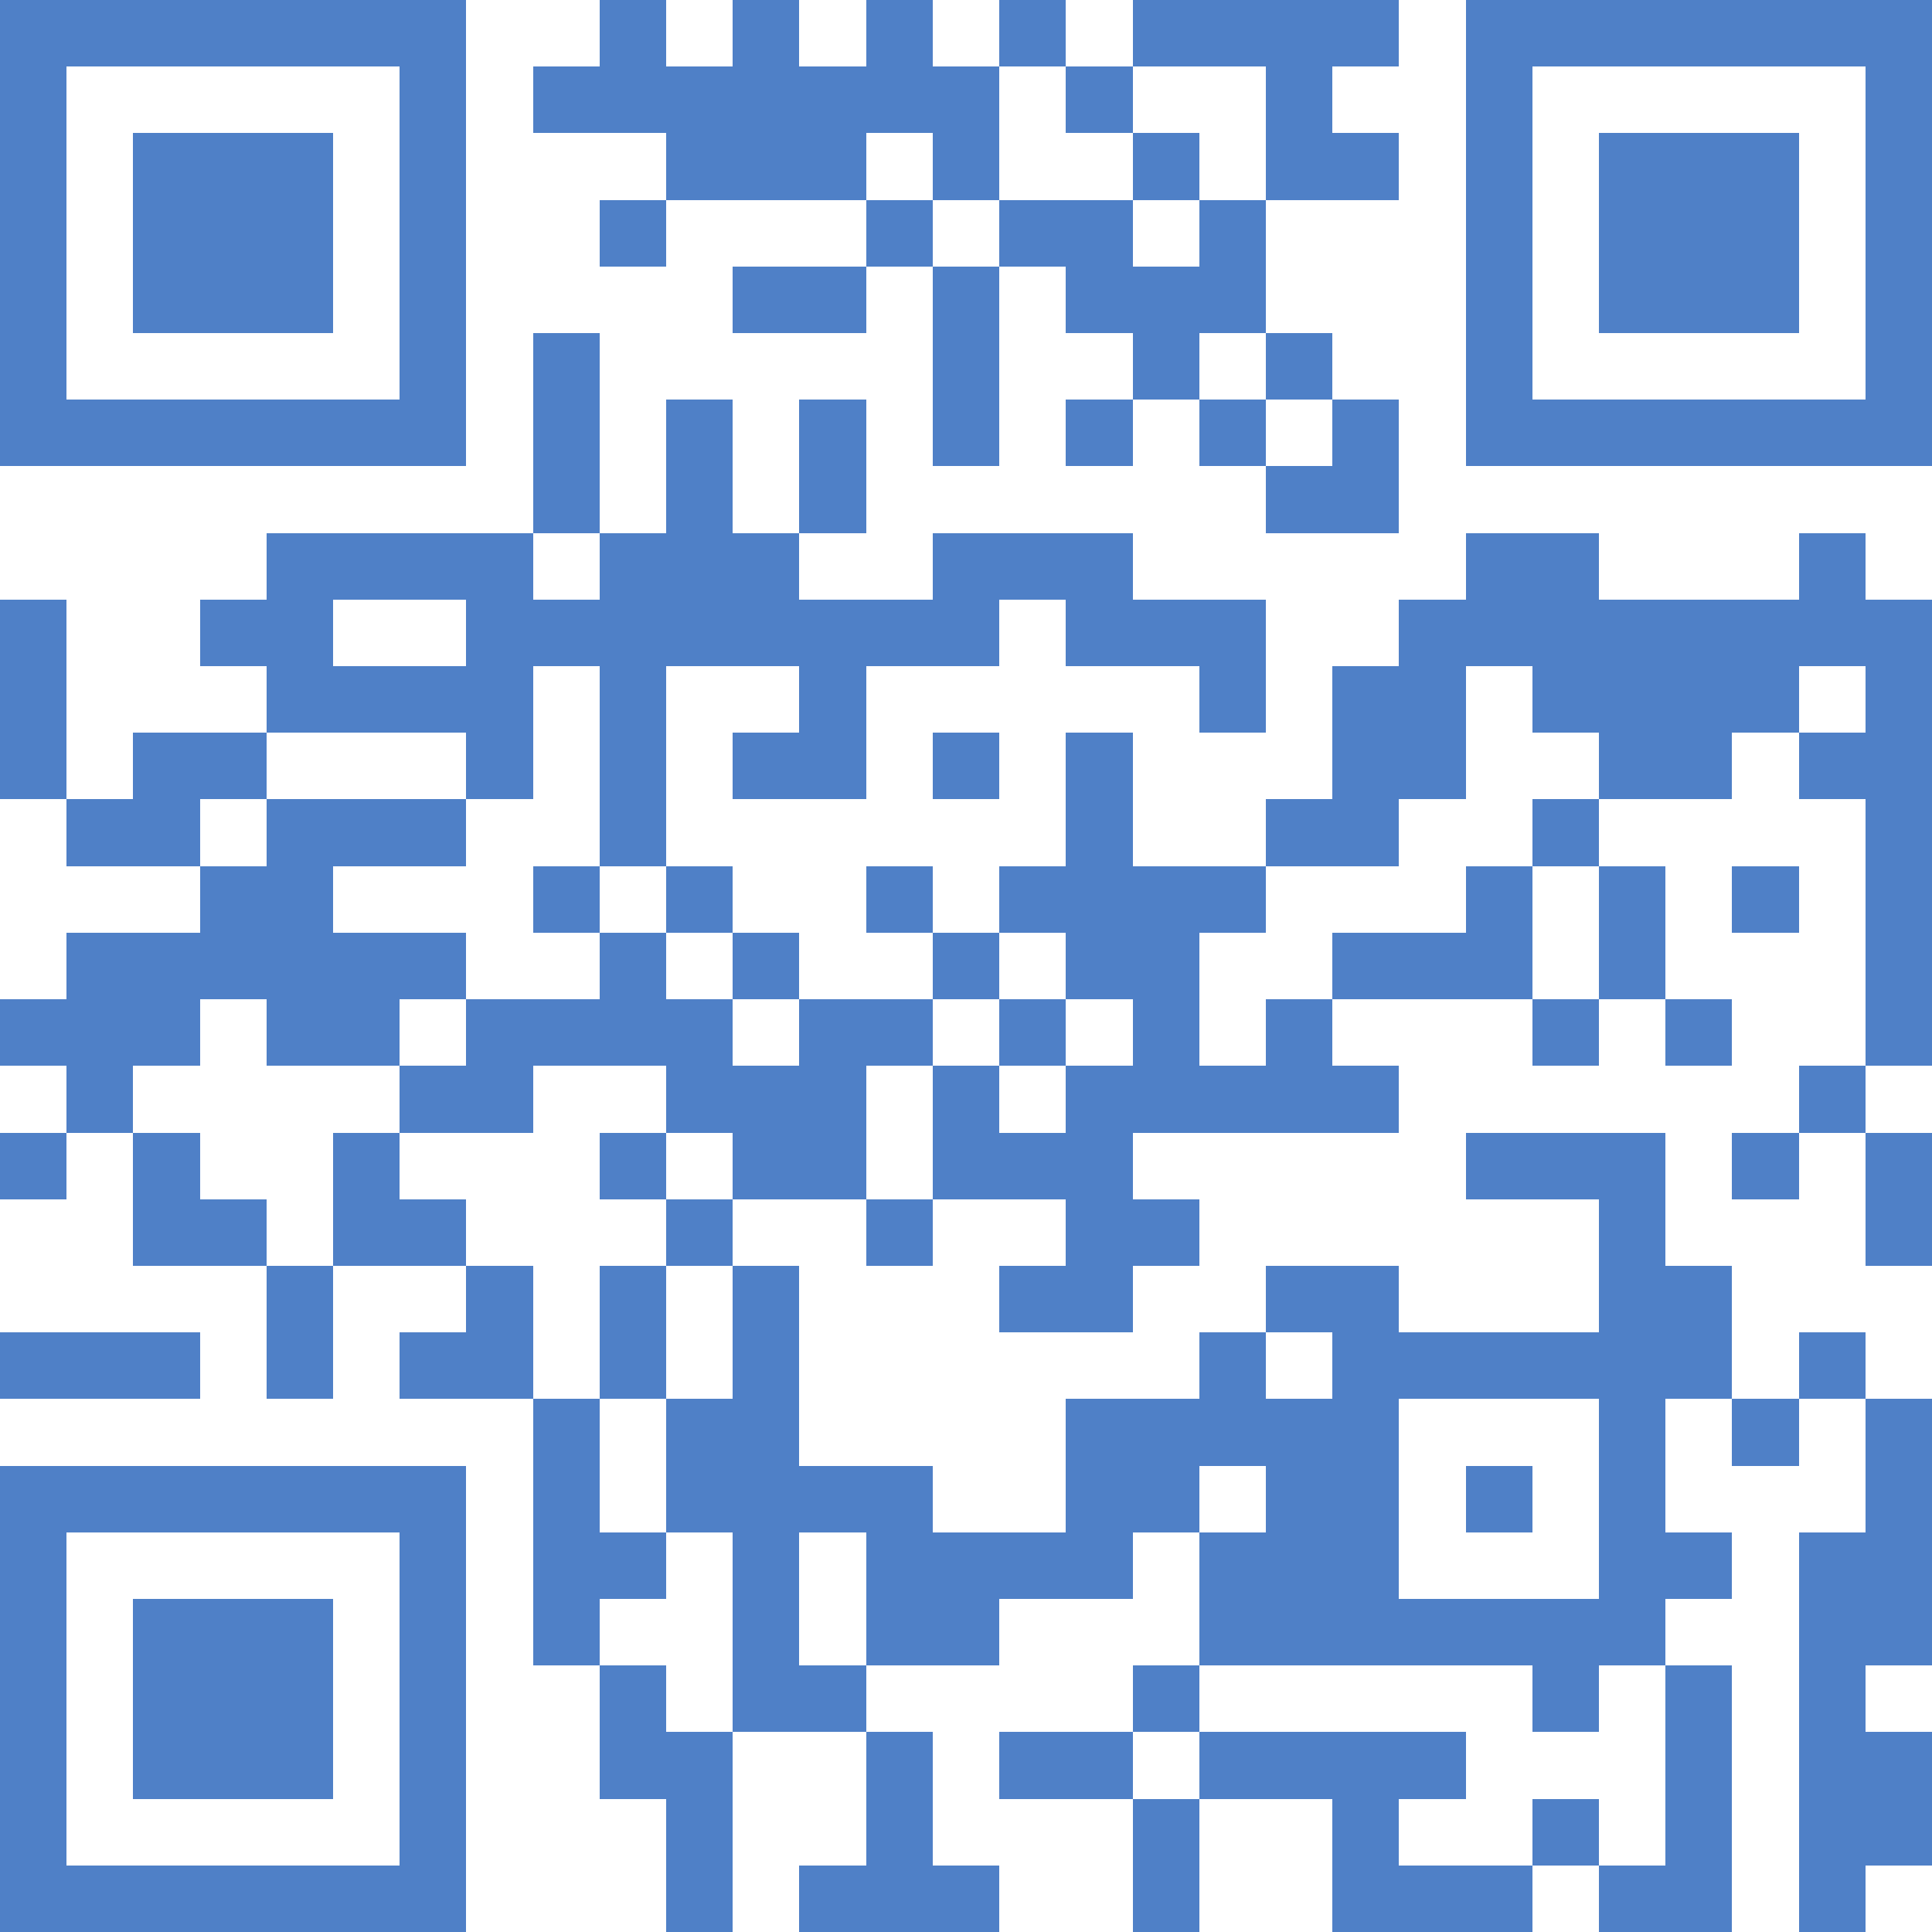 <?xml version="1.0" standalone="yes"?>
<svg version="1.1" xmlns="http://www.w3.org/2000/svg" xmlns:xlink="http://www.w3.org/1999/xlink" xmlns:ev="http://www.w3.org/2001/xml-events" width="174" height="174" shape-rendering="crispEdges">
<rect width="6" height="6" x="0" y="0" style="fill:#4f80c7"/><rect width="6" height="6" x="6" y="0" style="fill:#4f80c7"/><rect width="6" height="6" x="12" y="0" style="fill:#4f80c7"/><rect width="6" height="6" x="18" y="0" style="fill:#4f80c7"/><rect width="6" height="6" x="24" y="0" style="fill:#4f80c7"/><rect width="6" height="6" x="30" y="0" style="fill:#4f80c7"/><rect width="6" height="6" x="36" y="0" style="fill:#4f80c7"/><rect width="6" height="6" x="54" y="0" style="fill:#4f80c7"/><rect width="6" height="6" x="66" y="0" style="fill:#4f80c7"/><rect width="6" height="6" x="78" y="0" style="fill:#4f80c7"/><rect width="6" height="6" x="90" y="0" style="fill:#4f80c7"/><rect width="6" height="6" x="102" y="0" style="fill:#4f80c7"/><rect width="6" height="6" x="108" y="0" style="fill:#4f80c7"/><rect width="6" height="6" x="114" y="0" style="fill:#4f80c7"/><rect width="6" height="6" x="120" y="0" style="fill:#4f80c7"/><rect width="6" height="6" x="132" y="0" style="fill:#4f80c7"/><rect width="6" height="6" x="138" y="0" style="fill:#4f80c7"/><rect width="6" height="6" x="144" y="0" style="fill:#4f80c7"/><rect width="6" height="6" x="150" y="0" style="fill:#4f80c7"/><rect width="6" height="6" x="156" y="0" style="fill:#4f80c7"/><rect width="6" height="6" x="162" y="0" style="fill:#4f80c7"/><rect width="6" height="6" x="168" y="0" style="fill:#4f80c7"/>
<rect width="6" height="6" x="0" y="6" style="fill:#4f80c7"/><rect width="6" height="6" x="36" y="6" style="fill:#4f80c7"/><rect width="6" height="6" x="48" y="6" style="fill:#4f80c7"/><rect width="6" height="6" x="54" y="6" style="fill:#4f80c7"/><rect width="6" height="6" x="60" y="6" style="fill:#4f80c7"/><rect width="6" height="6" x="66" y="6" style="fill:#4f80c7"/><rect width="6" height="6" x="72" y="6" style="fill:#4f80c7"/><rect width="6" height="6" x="78" y="6" style="fill:#4f80c7"/><rect width="6" height="6" x="84" y="6" style="fill:#4f80c7"/><rect width="6" height="6" x="96" y="6" style="fill:#4f80c7"/><rect width="6" height="6" x="114" y="6" style="fill:#4f80c7"/><rect width="6" height="6" x="132" y="6" style="fill:#4f80c7"/><rect width="6" height="6" x="168" y="6" style="fill:#4f80c7"/>
<rect width="6" height="6" x="0" y="12" style="fill:#4f80c7"/><rect width="6" height="6" x="12" y="12" style="fill:#4f80c7"/><rect width="6" height="6" x="18" y="12" style="fill:#4f80c7"/><rect width="6" height="6" x="24" y="12" style="fill:#4f80c7"/><rect width="6" height="6" x="36" y="12" style="fill:#4f80c7"/><rect width="6" height="6" x="60" y="12" style="fill:#4f80c7"/><rect width="6" height="6" x="66" y="12" style="fill:#4f80c7"/><rect width="6" height="6" x="72" y="12" style="fill:#4f80c7"/><rect width="6" height="6" x="84" y="12" style="fill:#4f80c7"/><rect width="6" height="6" x="102" y="12" style="fill:#4f80c7"/><rect width="6" height="6" x="114" y="12" style="fill:#4f80c7"/><rect width="6" height="6" x="120" y="12" style="fill:#4f80c7"/><rect width="6" height="6" x="132" y="12" style="fill:#4f80c7"/><rect width="6" height="6" x="144" y="12" style="fill:#4f80c7"/><rect width="6" height="6" x="150" y="12" style="fill:#4f80c7"/><rect width="6" height="6" x="156" y="12" style="fill:#4f80c7"/><rect width="6" height="6" x="168" y="12" style="fill:#4f80c7"/>
<rect width="6" height="6" x="0" y="18" style="fill:#4f80c7"/><rect width="6" height="6" x="12" y="18" style="fill:#4f80c7"/><rect width="6" height="6" x="18" y="18" style="fill:#4f80c7"/><rect width="6" height="6" x="24" y="18" style="fill:#4f80c7"/><rect width="6" height="6" x="36" y="18" style="fill:#4f80c7"/><rect width="6" height="6" x="54" y="18" style="fill:#4f80c7"/><rect width="6" height="6" x="78" y="18" style="fill:#4f80c7"/><rect width="6" height="6" x="90" y="18" style="fill:#4f80c7"/><rect width="6" height="6" x="96" y="18" style="fill:#4f80c7"/><rect width="6" height="6" x="108" y="18" style="fill:#4f80c7"/><rect width="6" height="6" x="132" y="18" style="fill:#4f80c7"/><rect width="6" height="6" x="144" y="18" style="fill:#4f80c7"/><rect width="6" height="6" x="150" y="18" style="fill:#4f80c7"/><rect width="6" height="6" x="156" y="18" style="fill:#4f80c7"/><rect width="6" height="6" x="168" y="18" style="fill:#4f80c7"/>
<rect width="6" height="6" x="0" y="24" style="fill:#4f80c7"/><rect width="6" height="6" x="12" y="24" style="fill:#4f80c7"/><rect width="6" height="6" x="18" y="24" style="fill:#4f80c7"/><rect width="6" height="6" x="24" y="24" style="fill:#4f80c7"/><rect width="6" height="6" x="36" y="24" style="fill:#4f80c7"/><rect width="6" height="6" x="66" y="24" style="fill:#4f80c7"/><rect width="6" height="6" x="72" y="24" style="fill:#4f80c7"/><rect width="6" height="6" x="84" y="24" style="fill:#4f80c7"/><rect width="6" height="6" x="96" y="24" style="fill:#4f80c7"/><rect width="6" height="6" x="102" y="24" style="fill:#4f80c7"/><rect width="6" height="6" x="108" y="24" style="fill:#4f80c7"/><rect width="6" height="6" x="132" y="24" style="fill:#4f80c7"/><rect width="6" height="6" x="144" y="24" style="fill:#4f80c7"/><rect width="6" height="6" x="150" y="24" style="fill:#4f80c7"/><rect width="6" height="6" x="156" y="24" style="fill:#4f80c7"/><rect width="6" height="6" x="168" y="24" style="fill:#4f80c7"/>
<rect width="6" height="6" x="0" y="30" style="fill:#4f80c7"/><rect width="6" height="6" x="36" y="30" style="fill:#4f80c7"/><rect width="6" height="6" x="48" y="30" style="fill:#4f80c7"/><rect width="6" height="6" x="84" y="30" style="fill:#4f80c7"/><rect width="6" height="6" x="102" y="30" style="fill:#4f80c7"/><rect width="6" height="6" x="114" y="30" style="fill:#4f80c7"/><rect width="6" height="6" x="132" y="30" style="fill:#4f80c7"/><rect width="6" height="6" x="168" y="30" style="fill:#4f80c7"/>
<rect width="6" height="6" x="0" y="36" style="fill:#4f80c7"/><rect width="6" height="6" x="6" y="36" style="fill:#4f80c7"/><rect width="6" height="6" x="12" y="36" style="fill:#4f80c7"/><rect width="6" height="6" x="18" y="36" style="fill:#4f80c7"/><rect width="6" height="6" x="24" y="36" style="fill:#4f80c7"/><rect width="6" height="6" x="30" y="36" style="fill:#4f80c7"/><rect width="6" height="6" x="36" y="36" style="fill:#4f80c7"/><rect width="6" height="6" x="48" y="36" style="fill:#4f80c7"/><rect width="6" height="6" x="60" y="36" style="fill:#4f80c7"/><rect width="6" height="6" x="72" y="36" style="fill:#4f80c7"/><rect width="6" height="6" x="84" y="36" style="fill:#4f80c7"/><rect width="6" height="6" x="96" y="36" style="fill:#4f80c7"/><rect width="6" height="6" x="108" y="36" style="fill:#4f80c7"/><rect width="6" height="6" x="120" y="36" style="fill:#4f80c7"/><rect width="6" height="6" x="132" y="36" style="fill:#4f80c7"/><rect width="6" height="6" x="138" y="36" style="fill:#4f80c7"/><rect width="6" height="6" x="144" y="36" style="fill:#4f80c7"/><rect width="6" height="6" x="150" y="36" style="fill:#4f80c7"/><rect width="6" height="6" x="156" y="36" style="fill:#4f80c7"/><rect width="6" height="6" x="162" y="36" style="fill:#4f80c7"/><rect width="6" height="6" x="168" y="36" style="fill:#4f80c7"/>
<rect width="6" height="6" x="48" y="42" style="fill:#4f80c7"/><rect width="6" height="6" x="60" y="42" style="fill:#4f80c7"/><rect width="6" height="6" x="72" y="42" style="fill:#4f80c7"/><rect width="6" height="6" x="114" y="42" style="fill:#4f80c7"/><rect width="6" height="6" x="120" y="42" style="fill:#4f80c7"/>
<rect width="6" height="6" x="24" y="48" style="fill:#4f80c7"/><rect width="6" height="6" x="30" y="48" style="fill:#4f80c7"/><rect width="6" height="6" x="36" y="48" style="fill:#4f80c7"/><rect width="6" height="6" x="42" y="48" style="fill:#4f80c7"/><rect width="6" height="6" x="54" y="48" style="fill:#4f80c7"/><rect width="6" height="6" x="60" y="48" style="fill:#4f80c7"/><rect width="6" height="6" x="66" y="48" style="fill:#4f80c7"/><rect width="6" height="6" x="84" y="48" style="fill:#4f80c7"/><rect width="6" height="6" x="90" y="48" style="fill:#4f80c7"/><rect width="6" height="6" x="96" y="48" style="fill:#4f80c7"/><rect width="6" height="6" x="132" y="48" style="fill:#4f80c7"/><rect width="6" height="6" x="138" y="48" style="fill:#4f80c7"/><rect width="6" height="6" x="162" y="48" style="fill:#4f80c7"/>
<rect width="6" height="6" x="0" y="54" style="fill:#4f80c7"/><rect width="6" height="6" x="18" y="54" style="fill:#4f80c7"/><rect width="6" height="6" x="24" y="54" style="fill:#4f80c7"/><rect width="6" height="6" x="42" y="54" style="fill:#4f80c7"/><rect width="6" height="6" x="48" y="54" style="fill:#4f80c7"/><rect width="6" height="6" x="54" y="54" style="fill:#4f80c7"/><rect width="6" height="6" x="60" y="54" style="fill:#4f80c7"/><rect width="6" height="6" x="66" y="54" style="fill:#4f80c7"/><rect width="6" height="6" x="72" y="54" style="fill:#4f80c7"/><rect width="6" height="6" x="78" y="54" style="fill:#4f80c7"/><rect width="6" height="6" x="84" y="54" style="fill:#4f80c7"/><rect width="6" height="6" x="96" y="54" style="fill:#4f80c7"/><rect width="6" height="6" x="102" y="54" style="fill:#4f80c7"/><rect width="6" height="6" x="108" y="54" style="fill:#4f80c7"/><rect width="6" height="6" x="126" y="54" style="fill:#4f80c7"/><rect width="6" height="6" x="132" y="54" style="fill:#4f80c7"/><rect width="6" height="6" x="138" y="54" style="fill:#4f80c7"/><rect width="6" height="6" x="144" y="54" style="fill:#4f80c7"/><rect width="6" height="6" x="150" y="54" style="fill:#4f80c7"/><rect width="6" height="6" x="156" y="54" style="fill:#4f80c7"/><rect width="6" height="6" x="162" y="54" style="fill:#4f80c7"/><rect width="6" height="6" x="168" y="54" style="fill:#4f80c7"/>
<rect width="6" height="6" x="0" y="60" style="fill:#4f80c7"/><rect width="6" height="6" x="24" y="60" style="fill:#4f80c7"/><rect width="6" height="6" x="30" y="60" style="fill:#4f80c7"/><rect width="6" height="6" x="36" y="60" style="fill:#4f80c7"/><rect width="6" height="6" x="42" y="60" style="fill:#4f80c7"/><rect width="6" height="6" x="54" y="60" style="fill:#4f80c7"/><rect width="6" height="6" x="72" y="60" style="fill:#4f80c7"/><rect width="6" height="6" x="108" y="60" style="fill:#4f80c7"/><rect width="6" height="6" x="120" y="60" style="fill:#4f80c7"/><rect width="6" height="6" x="126" y="60" style="fill:#4f80c7"/><rect width="6" height="6" x="138" y="60" style="fill:#4f80c7"/><rect width="6" height="6" x="144" y="60" style="fill:#4f80c7"/><rect width="6" height="6" x="150" y="60" style="fill:#4f80c7"/><rect width="6" height="6" x="156" y="60" style="fill:#4f80c7"/><rect width="6" height="6" x="168" y="60" style="fill:#4f80c7"/>
<rect width="6" height="6" x="0" y="66" style="fill:#4f80c7"/><rect width="6" height="6" x="12" y="66" style="fill:#4f80c7"/><rect width="6" height="6" x="18" y="66" style="fill:#4f80c7"/><rect width="6" height="6" x="42" y="66" style="fill:#4f80c7"/><rect width="6" height="6" x="54" y="66" style="fill:#4f80c7"/><rect width="6" height="6" x="66" y="66" style="fill:#4f80c7"/><rect width="6" height="6" x="72" y="66" style="fill:#4f80c7"/><rect width="6" height="6" x="84" y="66" style="fill:#4f80c7"/><rect width="6" height="6" x="96" y="66" style="fill:#4f80c7"/><rect width="6" height="6" x="120" y="66" style="fill:#4f80c7"/><rect width="6" height="6" x="126" y="66" style="fill:#4f80c7"/><rect width="6" height="6" x="144" y="66" style="fill:#4f80c7"/><rect width="6" height="6" x="150" y="66" style="fill:#4f80c7"/><rect width="6" height="6" x="162" y="66" style="fill:#4f80c7"/><rect width="6" height="6" x="168" y="66" style="fill:#4f80c7"/>
<rect width="6" height="6" x="6" y="72" style="fill:#4f80c7"/><rect width="6" height="6" x="12" y="72" style="fill:#4f80c7"/><rect width="6" height="6" x="24" y="72" style="fill:#4f80c7"/><rect width="6" height="6" x="30" y="72" style="fill:#4f80c7"/><rect width="6" height="6" x="36" y="72" style="fill:#4f80c7"/><rect width="6" height="6" x="54" y="72" style="fill:#4f80c7"/><rect width="6" height="6" x="96" y="72" style="fill:#4f80c7"/><rect width="6" height="6" x="114" y="72" style="fill:#4f80c7"/><rect width="6" height="6" x="120" y="72" style="fill:#4f80c7"/><rect width="6" height="6" x="138" y="72" style="fill:#4f80c7"/><rect width="6" height="6" x="168" y="72" style="fill:#4f80c7"/>
<rect width="6" height="6" x="18" y="78" style="fill:#4f80c7"/><rect width="6" height="6" x="24" y="78" style="fill:#4f80c7"/><rect width="6" height="6" x="48" y="78" style="fill:#4f80c7"/><rect width="6" height="6" x="60" y="78" style="fill:#4f80c7"/><rect width="6" height="6" x="78" y="78" style="fill:#4f80c7"/><rect width="6" height="6" x="90" y="78" style="fill:#4f80c7"/><rect width="6" height="6" x="96" y="78" style="fill:#4f80c7"/><rect width="6" height="6" x="102" y="78" style="fill:#4f80c7"/><rect width="6" height="6" x="108" y="78" style="fill:#4f80c7"/><rect width="6" height="6" x="132" y="78" style="fill:#4f80c7"/><rect width="6" height="6" x="144" y="78" style="fill:#4f80c7"/><rect width="6" height="6" x="156" y="78" style="fill:#4f80c7"/><rect width="6" height="6" x="168" y="78" style="fill:#4f80c7"/>
<rect width="6" height="6" x="6" y="84" style="fill:#4f80c7"/><rect width="6" height="6" x="12" y="84" style="fill:#4f80c7"/><rect width="6" height="6" x="18" y="84" style="fill:#4f80c7"/><rect width="6" height="6" x="24" y="84" style="fill:#4f80c7"/><rect width="6" height="6" x="30" y="84" style="fill:#4f80c7"/><rect width="6" height="6" x="36" y="84" style="fill:#4f80c7"/><rect width="6" height="6" x="54" y="84" style="fill:#4f80c7"/><rect width="6" height="6" x="66" y="84" style="fill:#4f80c7"/><rect width="6" height="6" x="84" y="84" style="fill:#4f80c7"/><rect width="6" height="6" x="96" y="84" style="fill:#4f80c7"/><rect width="6" height="6" x="102" y="84" style="fill:#4f80c7"/><rect width="6" height="6" x="120" y="84" style="fill:#4f80c7"/><rect width="6" height="6" x="126" y="84" style="fill:#4f80c7"/><rect width="6" height="6" x="132" y="84" style="fill:#4f80c7"/><rect width="6" height="6" x="144" y="84" style="fill:#4f80c7"/><rect width="6" height="6" x="168" y="84" style="fill:#4f80c7"/>
<rect width="6" height="6" x="0" y="90" style="fill:#4f80c7"/><rect width="6" height="6" x="6" y="90" style="fill:#4f80c7"/><rect width="6" height="6" x="12" y="90" style="fill:#4f80c7"/><rect width="6" height="6" x="24" y="90" style="fill:#4f80c7"/><rect width="6" height="6" x="30" y="90" style="fill:#4f80c7"/><rect width="6" height="6" x="42" y="90" style="fill:#4f80c7"/><rect width="6" height="6" x="48" y="90" style="fill:#4f80c7"/><rect width="6" height="6" x="54" y="90" style="fill:#4f80c7"/><rect width="6" height="6" x="60" y="90" style="fill:#4f80c7"/><rect width="6" height="6" x="72" y="90" style="fill:#4f80c7"/><rect width="6" height="6" x="78" y="90" style="fill:#4f80c7"/><rect width="6" height="6" x="90" y="90" style="fill:#4f80c7"/><rect width="6" height="6" x="102" y="90" style="fill:#4f80c7"/><rect width="6" height="6" x="114" y="90" style="fill:#4f80c7"/><rect width="6" height="6" x="138" y="90" style="fill:#4f80c7"/><rect width="6" height="6" x="150" y="90" style="fill:#4f80c7"/><rect width="6" height="6" x="168" y="90" style="fill:#4f80c7"/>
<rect width="6" height="6" x="6" y="96" style="fill:#4f80c7"/><rect width="6" height="6" x="36" y="96" style="fill:#4f80c7"/><rect width="6" height="6" x="42" y="96" style="fill:#4f80c7"/><rect width="6" height="6" x="60" y="96" style="fill:#4f80c7"/><rect width="6" height="6" x="66" y="96" style="fill:#4f80c7"/><rect width="6" height="6" x="72" y="96" style="fill:#4f80c7"/><rect width="6" height="6" x="84" y="96" style="fill:#4f80c7"/><rect width="6" height="6" x="96" y="96" style="fill:#4f80c7"/><rect width="6" height="6" x="102" y="96" style="fill:#4f80c7"/><rect width="6" height="6" x="108" y="96" style="fill:#4f80c7"/><rect width="6" height="6" x="114" y="96" style="fill:#4f80c7"/><rect width="6" height="6" x="120" y="96" style="fill:#4f80c7"/><rect width="6" height="6" x="162" y="96" style="fill:#4f80c7"/>
<rect width="6" height="6" x="0" y="102" style="fill:#4f80c7"/><rect width="6" height="6" x="12" y="102" style="fill:#4f80c7"/><rect width="6" height="6" x="30" y="102" style="fill:#4f80c7"/><rect width="6" height="6" x="54" y="102" style="fill:#4f80c7"/><rect width="6" height="6" x="66" y="102" style="fill:#4f80c7"/><rect width="6" height="6" x="72" y="102" style="fill:#4f80c7"/><rect width="6" height="6" x="84" y="102" style="fill:#4f80c7"/><rect width="6" height="6" x="90" y="102" style="fill:#4f80c7"/><rect width="6" height="6" x="96" y="102" style="fill:#4f80c7"/><rect width="6" height="6" x="132" y="102" style="fill:#4f80c7"/><rect width="6" height="6" x="138" y="102" style="fill:#4f80c7"/><rect width="6" height="6" x="144" y="102" style="fill:#4f80c7"/><rect width="6" height="6" x="156" y="102" style="fill:#4f80c7"/><rect width="6" height="6" x="168" y="102" style="fill:#4f80c7"/>
<rect width="6" height="6" x="12" y="108" style="fill:#4f80c7"/><rect width="6" height="6" x="18" y="108" style="fill:#4f80c7"/><rect width="6" height="6" x="30" y="108" style="fill:#4f80c7"/><rect width="6" height="6" x="36" y="108" style="fill:#4f80c7"/><rect width="6" height="6" x="60" y="108" style="fill:#4f80c7"/><rect width="6" height="6" x="78" y="108" style="fill:#4f80c7"/><rect width="6" height="6" x="96" y="108" style="fill:#4f80c7"/><rect width="6" height="6" x="102" y="108" style="fill:#4f80c7"/><rect width="6" height="6" x="144" y="108" style="fill:#4f80c7"/><rect width="6" height="6" x="168" y="108" style="fill:#4f80c7"/>
<rect width="6" height="6" x="24" y="114" style="fill:#4f80c7"/><rect width="6" height="6" x="42" y="114" style="fill:#4f80c7"/><rect width="6" height="6" x="54" y="114" style="fill:#4f80c7"/><rect width="6" height="6" x="66" y="114" style="fill:#4f80c7"/><rect width="6" height="6" x="90" y="114" style="fill:#4f80c7"/><rect width="6" height="6" x="96" y="114" style="fill:#4f80c7"/><rect width="6" height="6" x="114" y="114" style="fill:#4f80c7"/><rect width="6" height="6" x="120" y="114" style="fill:#4f80c7"/><rect width="6" height="6" x="144" y="114" style="fill:#4f80c7"/><rect width="6" height="6" x="150" y="114" style="fill:#4f80c7"/>
<rect width="6" height="6" x="0" y="120" style="fill:#4f80c7"/><rect width="6" height="6" x="6" y="120" style="fill:#4f80c7"/><rect width="6" height="6" x="12" y="120" style="fill:#4f80c7"/><rect width="6" height="6" x="24" y="120" style="fill:#4f80c7"/><rect width="6" height="6" x="36" y="120" style="fill:#4f80c7"/><rect width="6" height="6" x="42" y="120" style="fill:#4f80c7"/><rect width="6" height="6" x="54" y="120" style="fill:#4f80c7"/><rect width="6" height="6" x="66" y="120" style="fill:#4f80c7"/><rect width="6" height="6" x="108" y="120" style="fill:#4f80c7"/><rect width="6" height="6" x="120" y="120" style="fill:#4f80c7"/><rect width="6" height="6" x="126" y="120" style="fill:#4f80c7"/><rect width="6" height="6" x="132" y="120" style="fill:#4f80c7"/><rect width="6" height="6" x="138" y="120" style="fill:#4f80c7"/><rect width="6" height="6" x="144" y="120" style="fill:#4f80c7"/><rect width="6" height="6" x="150" y="120" style="fill:#4f80c7"/><rect width="6" height="6" x="162" y="120" style="fill:#4f80c7"/>
<rect width="6" height="6" x="48" y="126" style="fill:#4f80c7"/><rect width="6" height="6" x="60" y="126" style="fill:#4f80c7"/><rect width="6" height="6" x="66" y="126" style="fill:#4f80c7"/><rect width="6" height="6" x="96" y="126" style="fill:#4f80c7"/><rect width="6" height="6" x="102" y="126" style="fill:#4f80c7"/><rect width="6" height="6" x="108" y="126" style="fill:#4f80c7"/><rect width="6" height="6" x="114" y="126" style="fill:#4f80c7"/><rect width="6" height="6" x="120" y="126" style="fill:#4f80c7"/><rect width="6" height="6" x="144" y="126" style="fill:#4f80c7"/><rect width="6" height="6" x="156" y="126" style="fill:#4f80c7"/><rect width="6" height="6" x="168" y="126" style="fill:#4f80c7"/>
<rect width="6" height="6" x="0" y="132" style="fill:#4f80c7"/><rect width="6" height="6" x="6" y="132" style="fill:#4f80c7"/><rect width="6" height="6" x="12" y="132" style="fill:#4f80c7"/><rect width="6" height="6" x="18" y="132" style="fill:#4f80c7"/><rect width="6" height="6" x="24" y="132" style="fill:#4f80c7"/><rect width="6" height="6" x="30" y="132" style="fill:#4f80c7"/><rect width="6" height="6" x="36" y="132" style="fill:#4f80c7"/><rect width="6" height="6" x="48" y="132" style="fill:#4f80c7"/><rect width="6" height="6" x="60" y="132" style="fill:#4f80c7"/><rect width="6" height="6" x="66" y="132" style="fill:#4f80c7"/><rect width="6" height="6" x="72" y="132" style="fill:#4f80c7"/><rect width="6" height="6" x="78" y="132" style="fill:#4f80c7"/><rect width="6" height="6" x="96" y="132" style="fill:#4f80c7"/><rect width="6" height="6" x="102" y="132" style="fill:#4f80c7"/><rect width="6" height="6" x="114" y="132" style="fill:#4f80c7"/><rect width="6" height="6" x="120" y="132" style="fill:#4f80c7"/><rect width="6" height="6" x="132" y="132" style="fill:#4f80c7"/><rect width="6" height="6" x="144" y="132" style="fill:#4f80c7"/><rect width="6" height="6" x="168" y="132" style="fill:#4f80c7"/>
<rect width="6" height="6" x="0" y="138" style="fill:#4f80c7"/><rect width="6" height="6" x="36" y="138" style="fill:#4f80c7"/><rect width="6" height="6" x="48" y="138" style="fill:#4f80c7"/><rect width="6" height="6" x="54" y="138" style="fill:#4f80c7"/><rect width="6" height="6" x="66" y="138" style="fill:#4f80c7"/><rect width="6" height="6" x="78" y="138" style="fill:#4f80c7"/><rect width="6" height="6" x="84" y="138" style="fill:#4f80c7"/><rect width="6" height="6" x="90" y="138" style="fill:#4f80c7"/><rect width="6" height="6" x="96" y="138" style="fill:#4f80c7"/><rect width="6" height="6" x="108" y="138" style="fill:#4f80c7"/><rect width="6" height="6" x="114" y="138" style="fill:#4f80c7"/><rect width="6" height="6" x="120" y="138" style="fill:#4f80c7"/><rect width="6" height="6" x="144" y="138" style="fill:#4f80c7"/><rect width="6" height="6" x="150" y="138" style="fill:#4f80c7"/><rect width="6" height="6" x="162" y="138" style="fill:#4f80c7"/><rect width="6" height="6" x="168" y="138" style="fill:#4f80c7"/>
<rect width="6" height="6" x="0" y="144" style="fill:#4f80c7"/><rect width="6" height="6" x="12" y="144" style="fill:#4f80c7"/><rect width="6" height="6" x="18" y="144" style="fill:#4f80c7"/><rect width="6" height="6" x="24" y="144" style="fill:#4f80c7"/><rect width="6" height="6" x="36" y="144" style="fill:#4f80c7"/><rect width="6" height="6" x="48" y="144" style="fill:#4f80c7"/><rect width="6" height="6" x="66" y="144" style="fill:#4f80c7"/><rect width="6" height="6" x="78" y="144" style="fill:#4f80c7"/><rect width="6" height="6" x="84" y="144" style="fill:#4f80c7"/><rect width="6" height="6" x="108" y="144" style="fill:#4f80c7"/><rect width="6" height="6" x="114" y="144" style="fill:#4f80c7"/><rect width="6" height="6" x="120" y="144" style="fill:#4f80c7"/><rect width="6" height="6" x="126" y="144" style="fill:#4f80c7"/><rect width="6" height="6" x="132" y="144" style="fill:#4f80c7"/><rect width="6" height="6" x="138" y="144" style="fill:#4f80c7"/><rect width="6" height="6" x="144" y="144" style="fill:#4f80c7"/><rect width="6" height="6" x="162" y="144" style="fill:#4f80c7"/><rect width="6" height="6" x="168" y="144" style="fill:#4f80c7"/>
<rect width="6" height="6" x="0" y="150" style="fill:#4f80c7"/><rect width="6" height="6" x="12" y="150" style="fill:#4f80c7"/><rect width="6" height="6" x="18" y="150" style="fill:#4f80c7"/><rect width="6" height="6" x="24" y="150" style="fill:#4f80c7"/><rect width="6" height="6" x="36" y="150" style="fill:#4f80c7"/><rect width="6" height="6" x="54" y="150" style="fill:#4f80c7"/><rect width="6" height="6" x="66" y="150" style="fill:#4f80c7"/><rect width="6" height="6" x="72" y="150" style="fill:#4f80c7"/><rect width="6" height="6" x="102" y="150" style="fill:#4f80c7"/><rect width="6" height="6" x="138" y="150" style="fill:#4f80c7"/><rect width="6" height="6" x="150" y="150" style="fill:#4f80c7"/><rect width="6" height="6" x="162" y="150" style="fill:#4f80c7"/>
<rect width="6" height="6" x="0" y="156" style="fill:#4f80c7"/><rect width="6" height="6" x="12" y="156" style="fill:#4f80c7"/><rect width="6" height="6" x="18" y="156" style="fill:#4f80c7"/><rect width="6" height="6" x="24" y="156" style="fill:#4f80c7"/><rect width="6" height="6" x="36" y="156" style="fill:#4f80c7"/><rect width="6" height="6" x="54" y="156" style="fill:#4f80c7"/><rect width="6" height="6" x="60" y="156" style="fill:#4f80c7"/><rect width="6" height="6" x="78" y="156" style="fill:#4f80c7"/><rect width="6" height="6" x="90" y="156" style="fill:#4f80c7"/><rect width="6" height="6" x="96" y="156" style="fill:#4f80c7"/><rect width="6" height="6" x="108" y="156" style="fill:#4f80c7"/><rect width="6" height="6" x="114" y="156" style="fill:#4f80c7"/><rect width="6" height="6" x="120" y="156" style="fill:#4f80c7"/><rect width="6" height="6" x="126" y="156" style="fill:#4f80c7"/><rect width="6" height="6" x="150" y="156" style="fill:#4f80c7"/><rect width="6" height="6" x="162" y="156" style="fill:#4f80c7"/><rect width="6" height="6" x="168" y="156" style="fill:#4f80c7"/>
<rect width="6" height="6" x="0" y="162" style="fill:#4f80c7"/><rect width="6" height="6" x="36" y="162" style="fill:#4f80c7"/><rect width="6" height="6" x="60" y="162" style="fill:#4f80c7"/><rect width="6" height="6" x="78" y="162" style="fill:#4f80c7"/><rect width="6" height="6" x="102" y="162" style="fill:#4f80c7"/><rect width="6" height="6" x="120" y="162" style="fill:#4f80c7"/><rect width="6" height="6" x="138" y="162" style="fill:#4f80c7"/><rect width="6" height="6" x="150" y="162" style="fill:#4f80c7"/><rect width="6" height="6" x="162" y="162" style="fill:#4f80c7"/><rect width="6" height="6" x="168" y="162" style="fill:#4f80c7"/>
<rect width="6" height="6" x="0" y="168" style="fill:#4f80c7"/><rect width="6" height="6" x="6" y="168" style="fill:#4f80c7"/><rect width="6" height="6" x="12" y="168" style="fill:#4f80c7"/><rect width="6" height="6" x="18" y="168" style="fill:#4f80c7"/><rect width="6" height="6" x="24" y="168" style="fill:#4f80c7"/><rect width="6" height="6" x="30" y="168" style="fill:#4f80c7"/><rect width="6" height="6" x="36" y="168" style="fill:#4f80c7"/><rect width="6" height="6" x="60" y="168" style="fill:#4f80c7"/><rect width="6" height="6" x="72" y="168" style="fill:#4f80c7"/><rect width="6" height="6" x="78" y="168" style="fill:#4f80c7"/><rect width="6" height="6" x="84" y="168" style="fill:#4f80c7"/><rect width="6" height="6" x="102" y="168" style="fill:#4f80c7"/><rect width="6" height="6" x="120" y="168" style="fill:#4f80c7"/><rect width="6" height="6" x="126" y="168" style="fill:#4f80c7"/><rect width="6" height="6" x="132" y="168" style="fill:#4f80c7"/><rect width="6" height="6" x="144" y="168" style="fill:#4f80c7"/><rect width="6" height="6" x="150" y="168" style="fill:#4f80c7"/><rect width="6" height="6" x="162" y="168" style="fill:#4f80c7"/>
</svg>